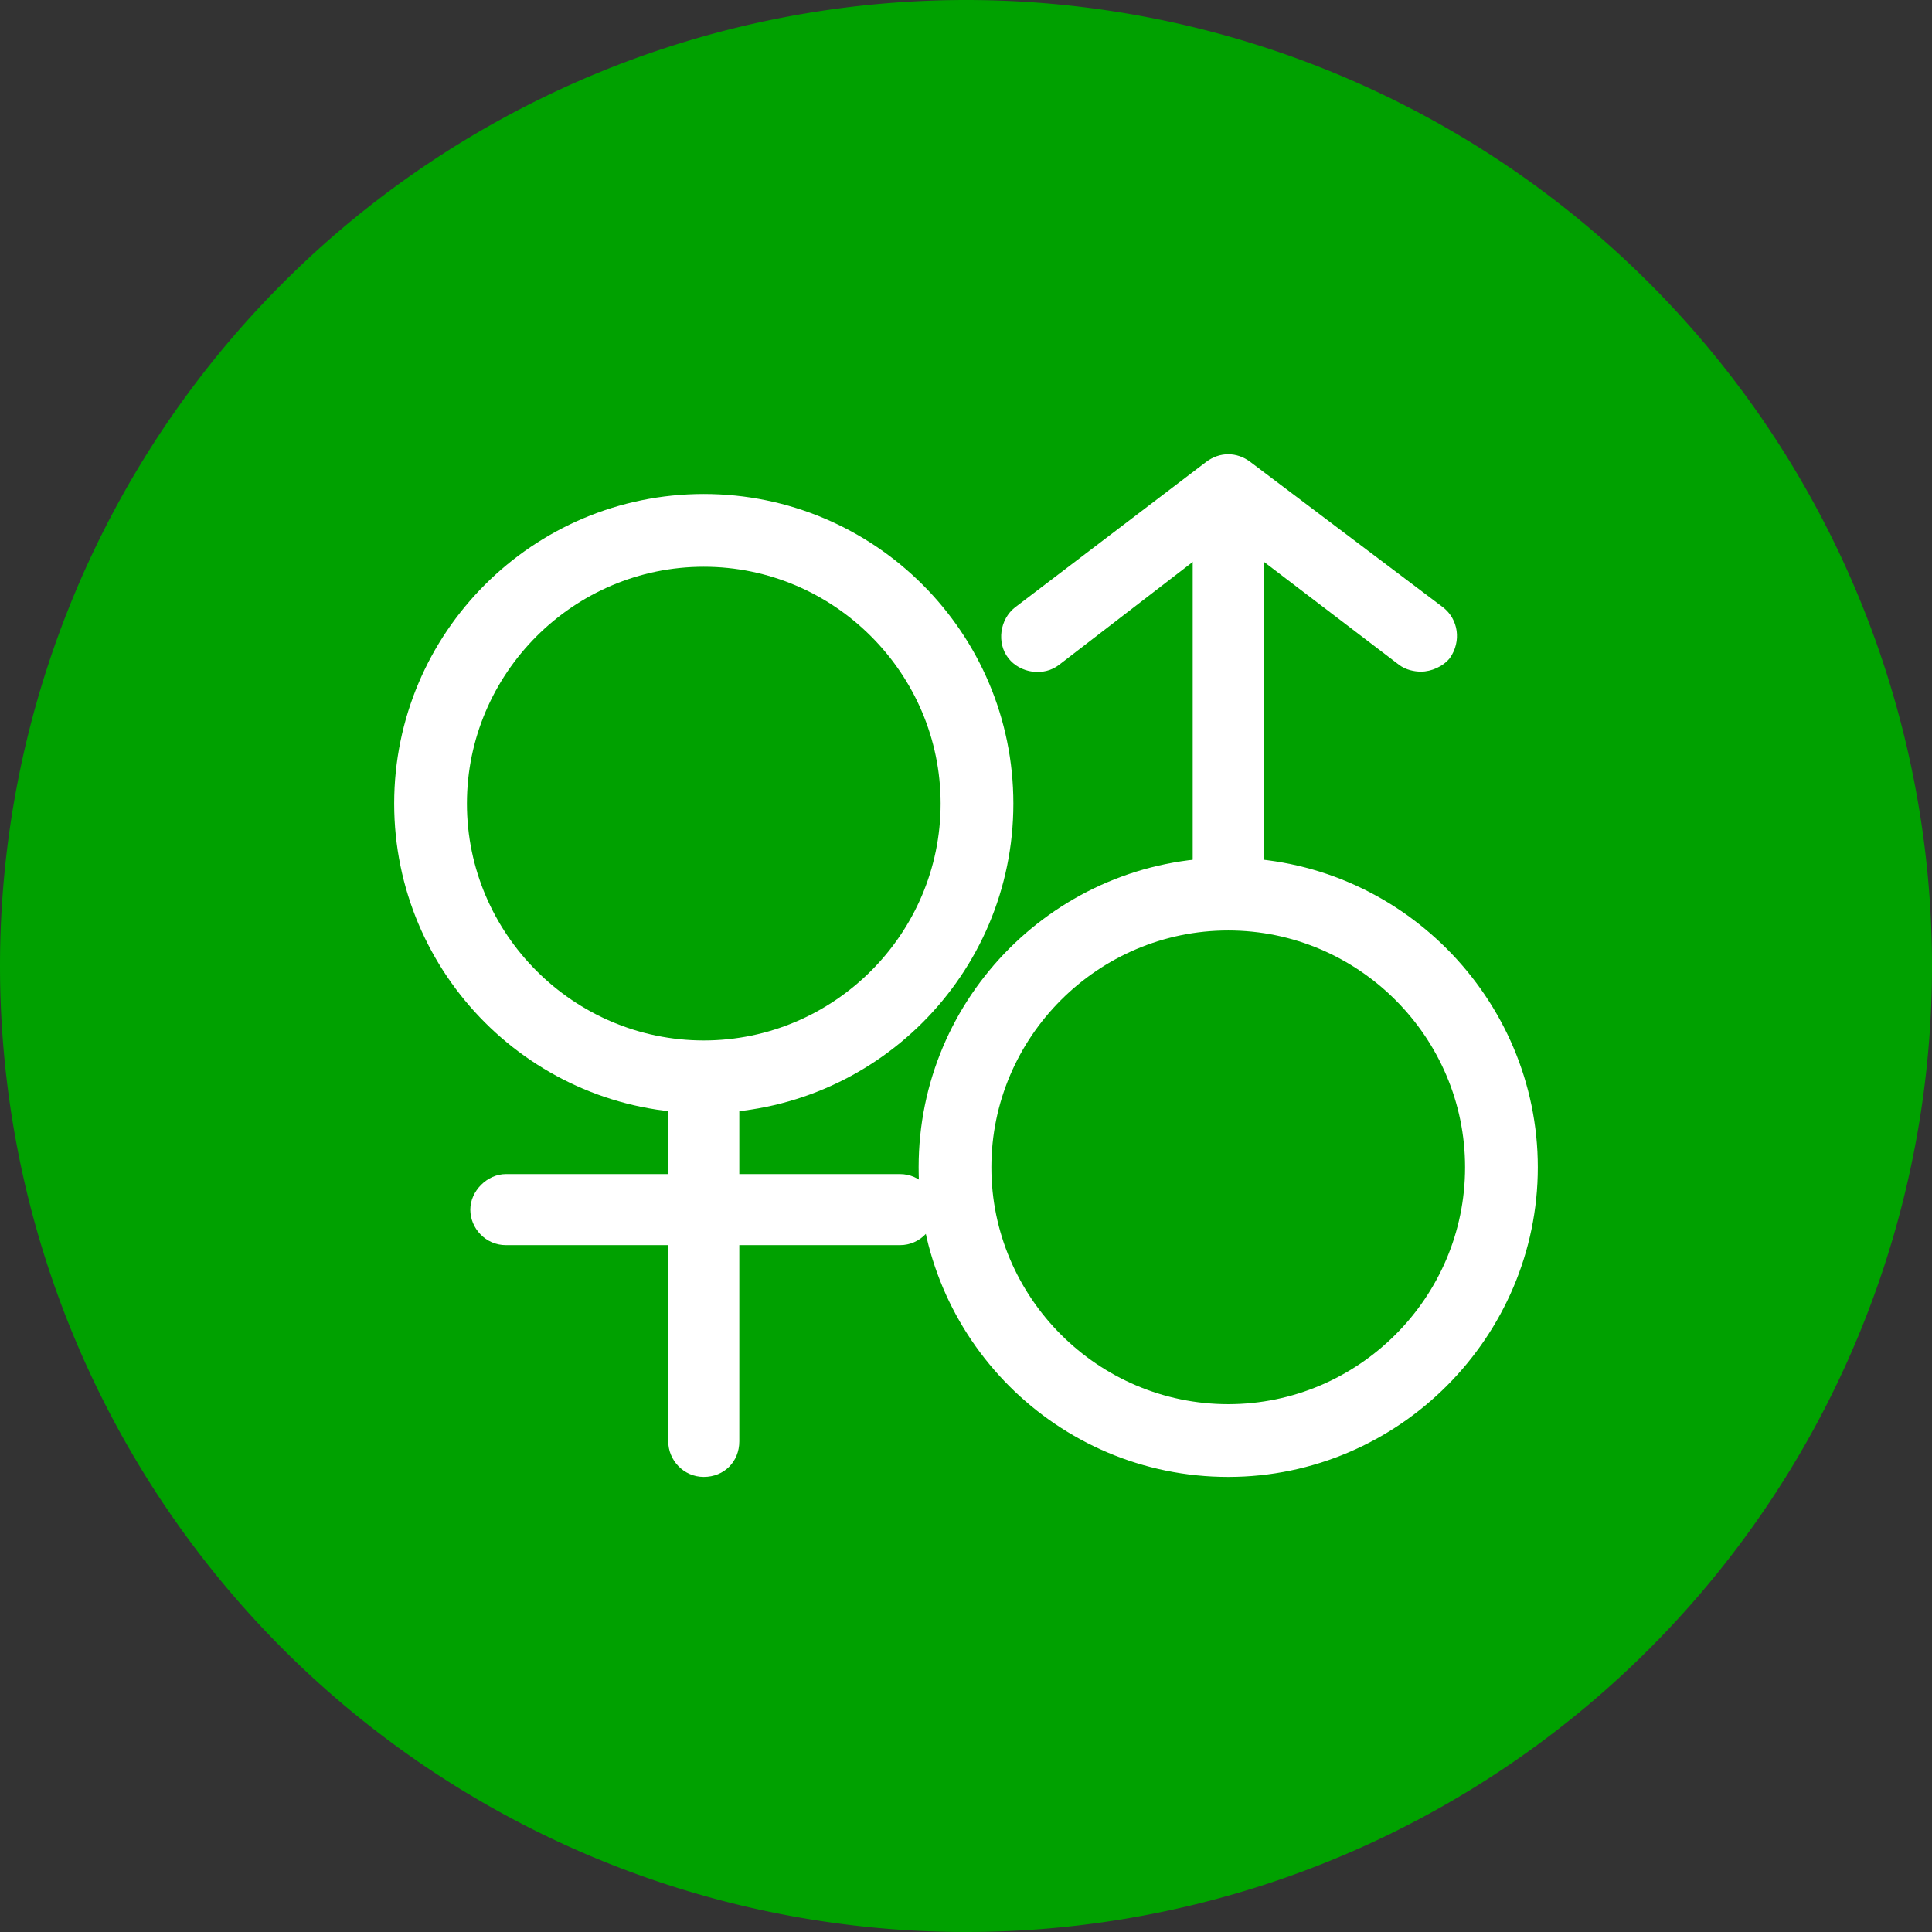<?xml version="1.0" standalone="no"?><!DOCTYPE svg PUBLIC "-//W3C//DTD SVG 1.1//EN" "http://www.w3.org/Graphics/SVG/1.1/DTD/svg11.dtd"><svg t="1583988005619" class="icon" viewBox="0 0 1024 1024" version="1.1" xmlns="http://www.w3.org/2000/svg" p-id="21993" xmlns:xlink="http://www.w3.org/1999/xlink" width="200" height="200"><rect x="0" y="0" width="1024" height="1024" fill="#333333" stroke="none"/><defs><style type="text/css"></style></defs><path d="M512 512m-512 0a512 512 0 1 0 1024 0 512 512 0 1 0-1024 0Z" fill="#00a100" p-id="21994"></path><path d="M373.016 590.011c-90.564 0-164.091-73.527-164.091-164.091s73.527-164.091 164.091-164.091 164.091 73.527 164.091 164.091-73.527 164.091-164.091 164.091z m0-289.625c-69.044 0-125.534 56.49-125.534 125.534s56.49 125.534 125.534 125.534 125.534-56.49 125.534-125.534-56.49-125.534-125.534-125.534zM477.03 659.951H268.105c-10.76 0-18.83-8.967-18.83-18.83s8.967-18.83 18.83-18.83h208.925c10.76 0 18.83 8.967 18.83 18.83s-8.07 18.83-18.83 18.83z" fill="#FFFFFF" p-id="21995"></path><path d="M373.016 782.795c-10.76 0-18.83-8.967-18.83-18.83V571.18c0-10.76 8.967-18.83 18.83-18.83s18.83 8.967 18.83 18.83v192.785c0 10.76-8.07 18.83-18.83 18.83zM650.984 782.795c-90.564 0-164.091-73.527-164.091-164.091s73.527-164.091 164.091-164.091S815.075 529.037 815.075 618.704s-73.527 164.091-164.091 164.091z m0-289.625c-69.044 0-125.534 56.49-125.534 125.534s56.49 125.534 125.534 125.534 125.534-56.49 125.534-125.534-56.49-125.534-125.534-125.534z" fill="#FFFFFF" p-id="21996"></path><path d="M650.984 493.17c-10.76 0-18.83-8.967-18.83-18.83V280.658c0-10.76 8.967-18.83 18.83-18.83s18.83 8.967 18.83 18.83v192.785c0 11.657-8.07 19.727-18.83 19.727z" fill="#FFFFFF" p-id="21997"></path><path d="M753.205 355.979c-3.587 0-8.07-0.897-11.657-3.587l-90.564-69.044-89.667 69.044c-8.07 6.277-20.623 4.483-26.9-3.587-6.277-8.07-4.483-20.623 3.587-26.9l101.324-77.114c7.173-5.38 16.14-5.38 23.313 0l102.221 77.114c8.07 6.277 9.863 17.933 3.587 26.9-3.587 4.483-9.863 7.173-15.243 7.173z" fill="#FFFFFF" p-id="21998"></path></svg>